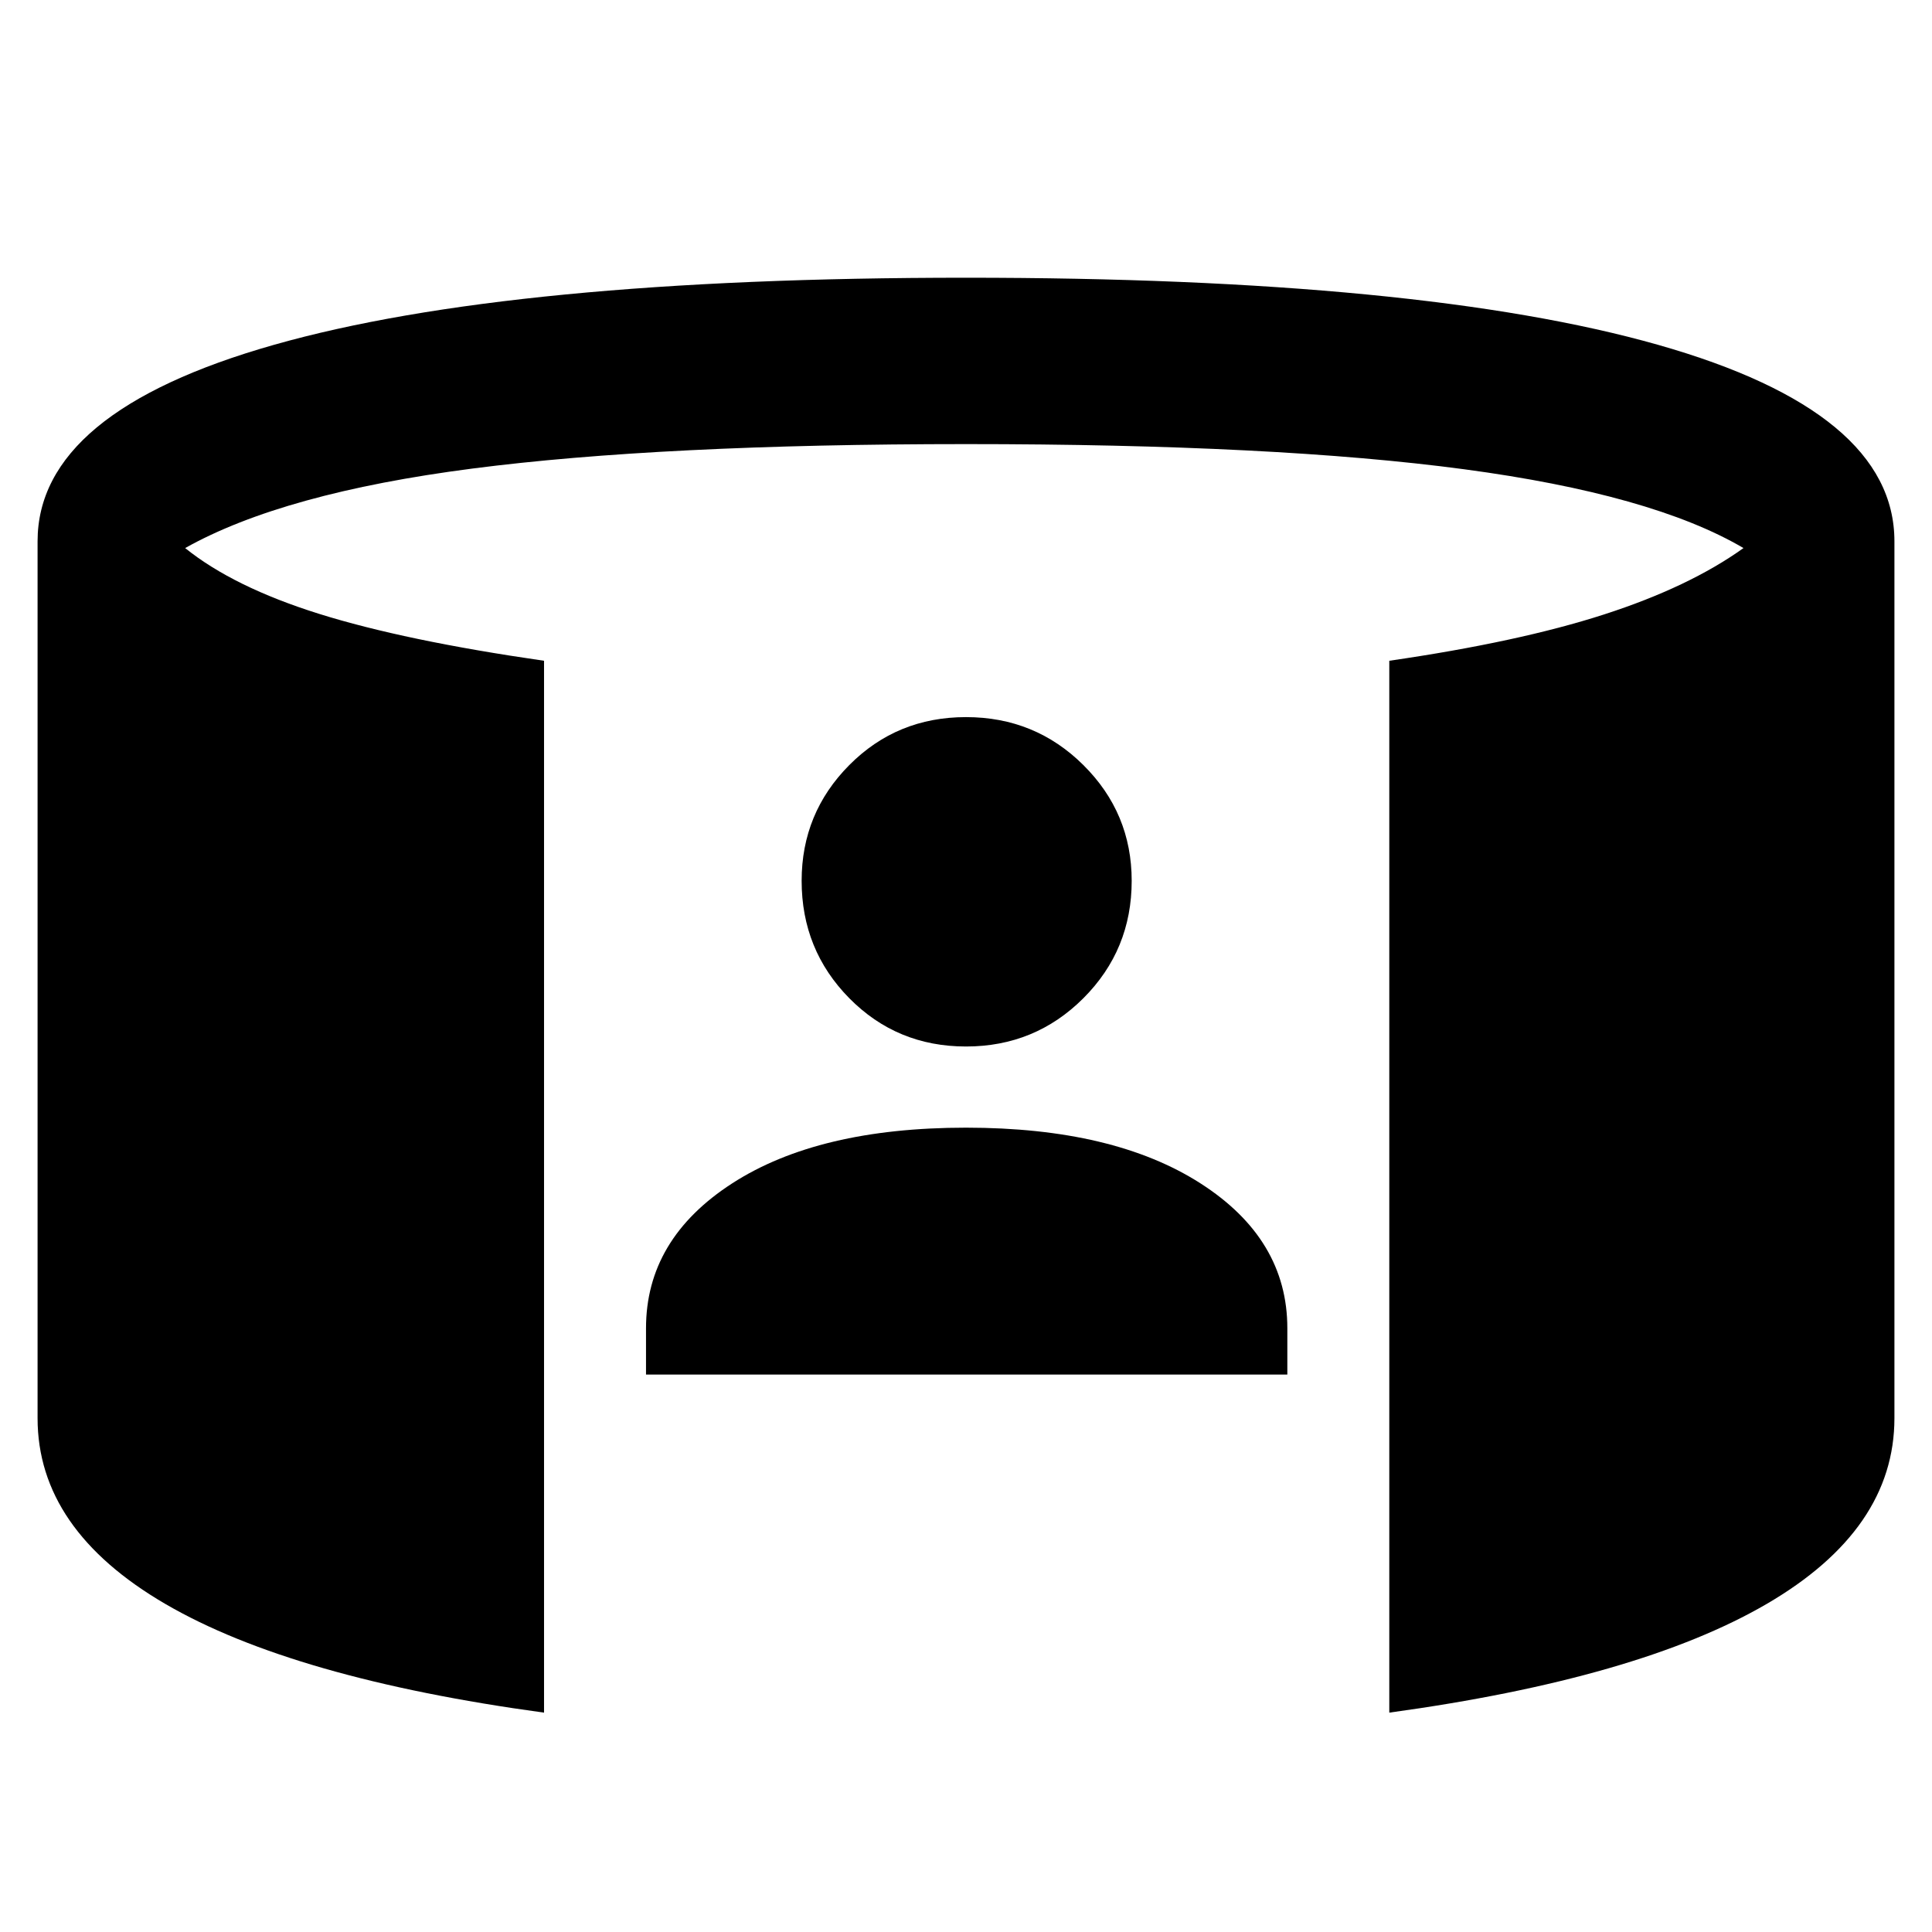 <svg xmlns="http://www.w3.org/2000/svg" height="40" viewBox="0 -960 960 960" width="40"><path d="M321-277v-23q0-44.33 42.83-72 42.84-27.67 116.17-27.67T596.5-372q43.17 27.67 43.17 72v23H321Zm159-163q-34.33 0-58-24t-23.67-58.33q0-33.67 23.67-57.5 23.67-23.84 58-23.84t58.33 23.84q24 23.83 24 57.5 0 34.33-24 58.33T480-440ZM270.33-109q-124.66-17-188.16-54t-63.5-92.33V-691q0-64.33 117.5-97.67Q253.67-822 480-822q226.33 0 343.83 33.33 117.5 33.34 117.5 97.67v435.67q0 55.33-63.5 92.33t-187.5 54v-522.67q64.34-9.33 106.67-23 42.33-13.66 69.33-33Q821-714.33 727.5-726.83q-93.5-12.5-247.5-12.5-151.33 0-245.33 12.16-94 12.17-142.67 39.5 24 19.34 66.5 32.67 42.5 13.33 111.83 23.33V-109Z"/></svg>